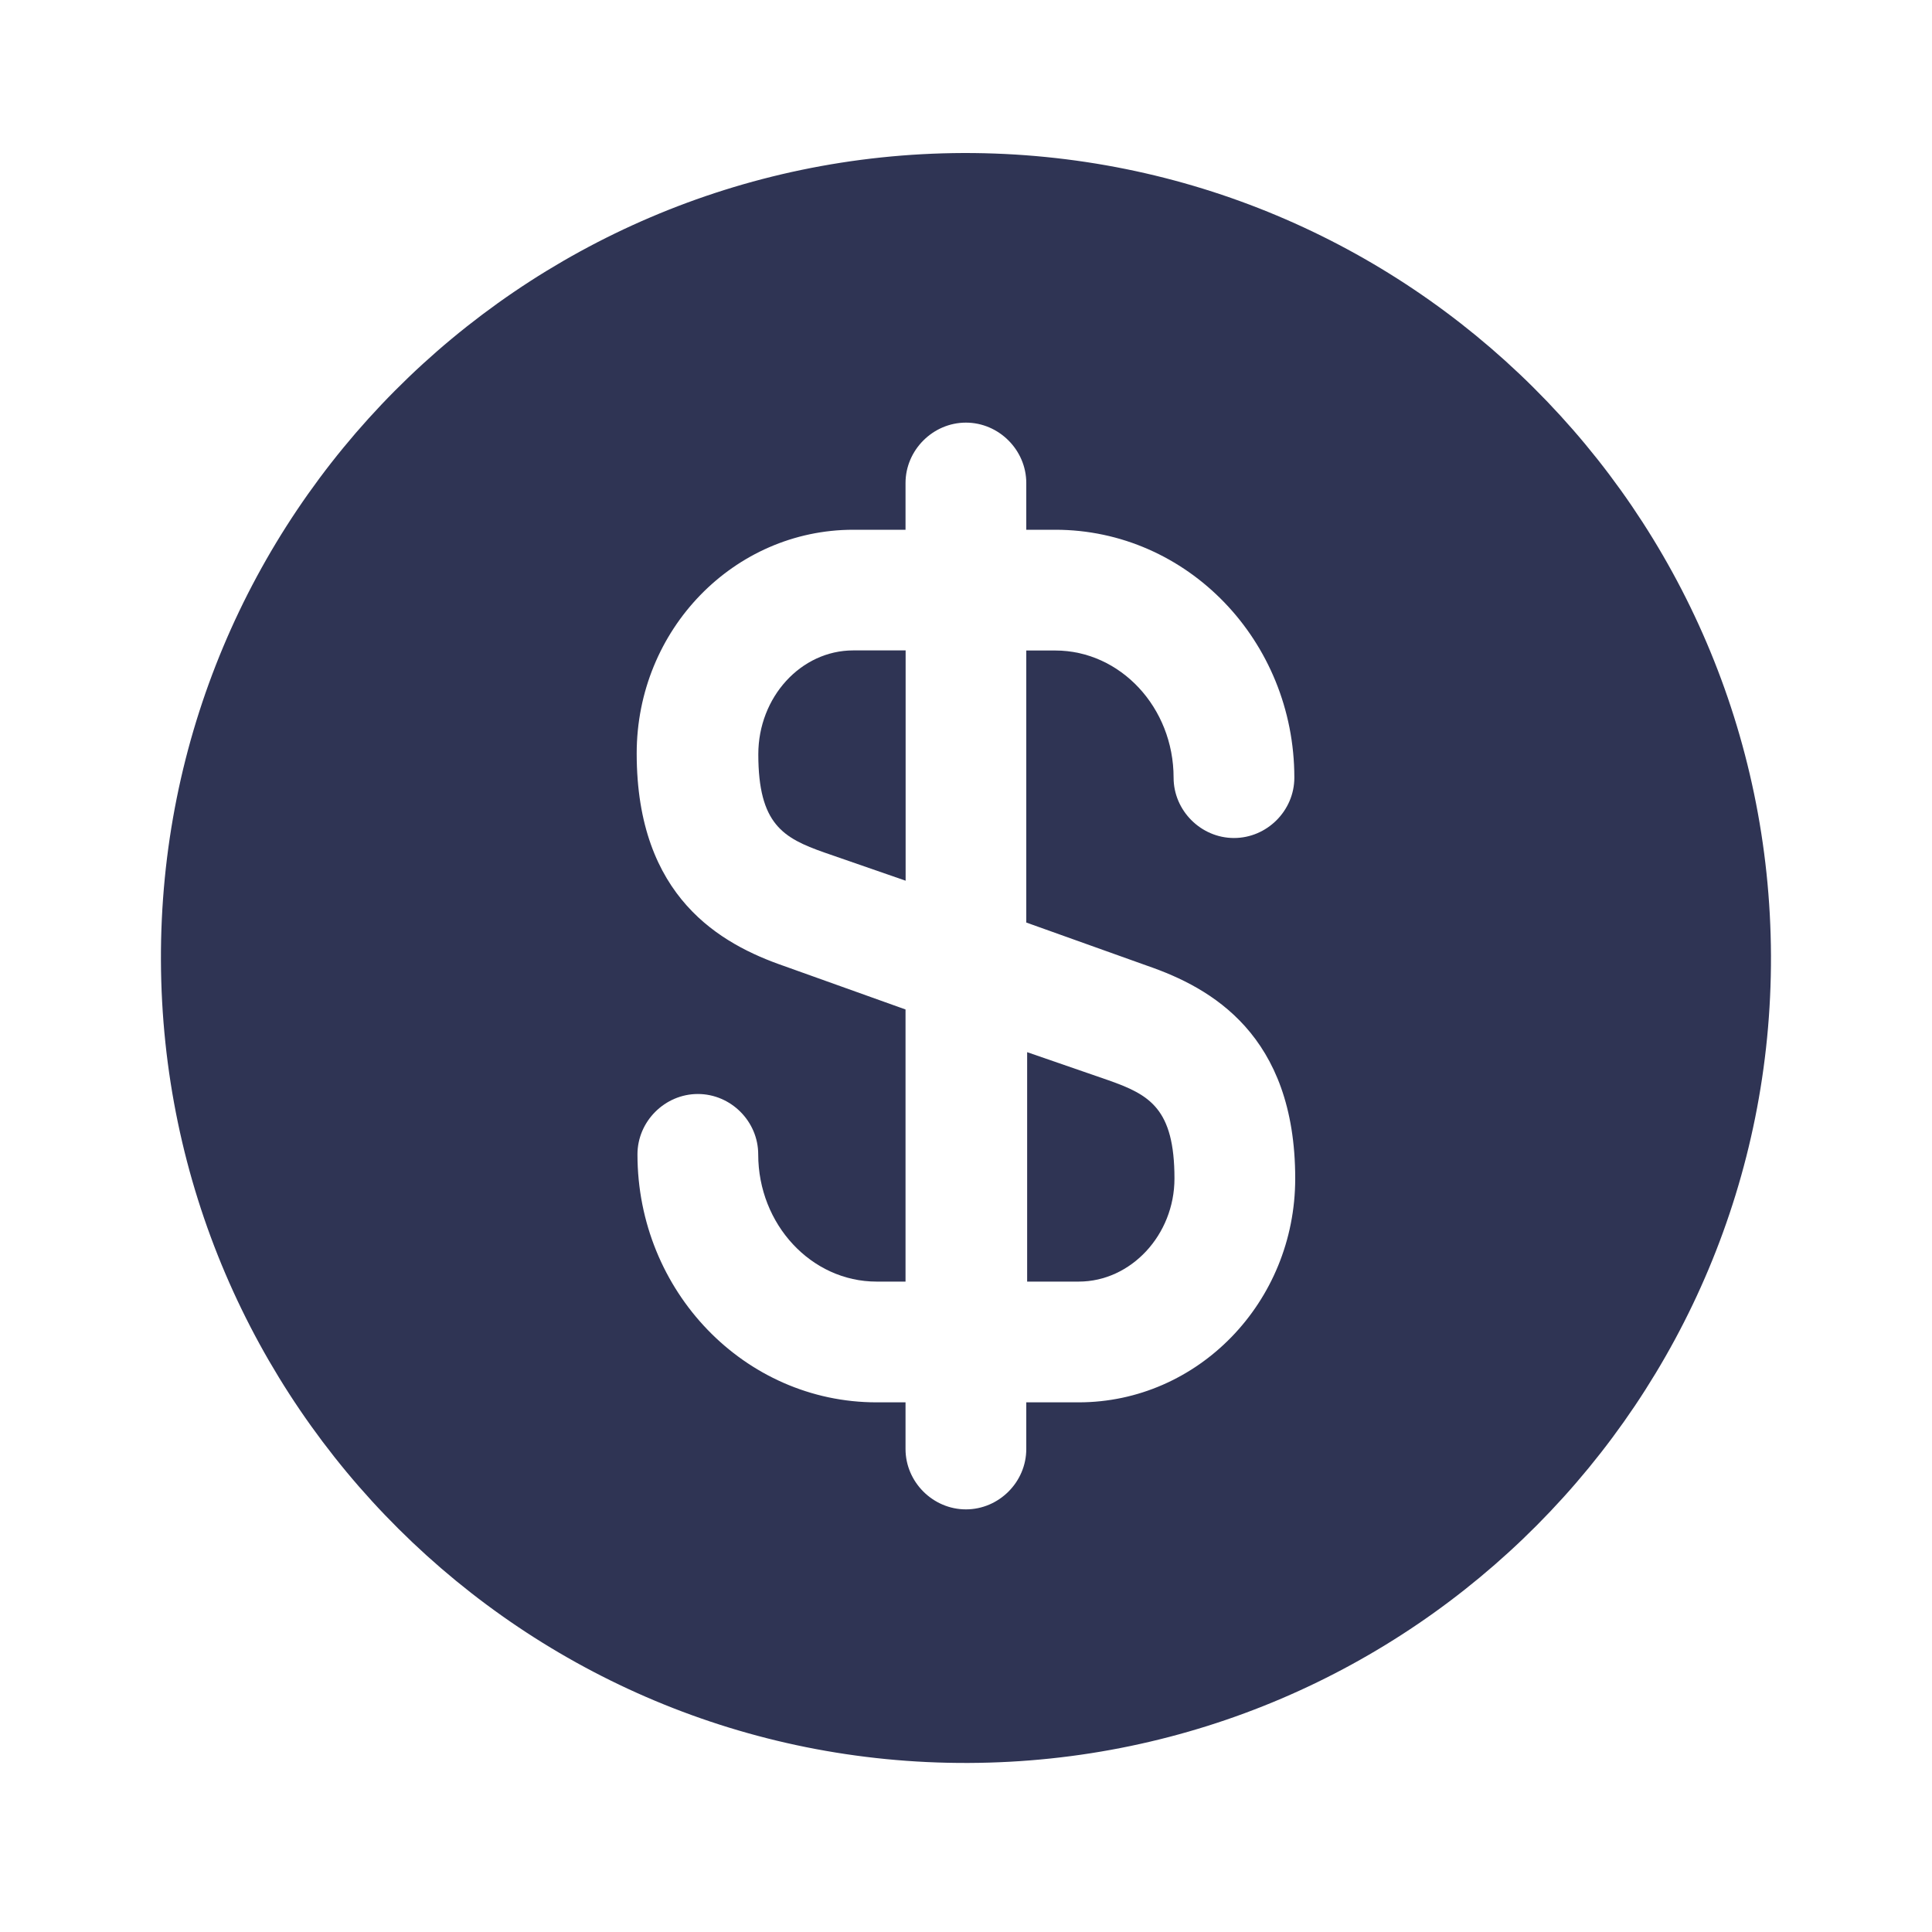 <svg width="20" height="20" viewBox="0 0 20 20" fill="none" xmlns="http://www.w3.org/2000/svg">
<path d="M10.625 13.267H11.167C11.708 13.267 12.158 12.783 12.158 12.2C12.158 11.475 11.9 11.333 11.475 11.183L10.633 10.892V13.267H10.625Z" fill="#2F3454"/>
<path d="M9.974 1.584C5.374 1.6 1.649 5.342 1.666 9.942C1.683 14.542 5.424 18.267 10.024 18.25C14.624 18.233 18.349 14.492 18.333 9.892C18.316 5.292 14.574 1.575 9.974 1.584ZM11.883 10C12.533 10.225 13.408 10.709 13.408 12.2C13.408 13.483 12.399 14.517 11.166 14.517H10.624V15C10.624 15.342 10.341 15.625 9.999 15.625C9.658 15.625 9.374 15.342 9.374 15V14.517H9.074C7.708 14.517 6.599 13.367 6.599 11.95C6.599 11.608 6.883 11.325 7.224 11.325C7.566 11.325 7.849 11.608 7.849 11.95C7.849 12.675 8.399 13.267 9.074 13.267H9.374V10.45L8.116 10C7.466 9.775 6.591 9.292 6.591 7.8C6.591 6.517 7.599 5.484 8.833 5.484H9.374V5C9.374 4.659 9.658 4.375 9.999 4.375C10.341 4.375 10.624 4.659 10.624 5V5.484H10.924C12.291 5.484 13.399 6.634 13.399 8.05C13.399 8.392 13.116 8.675 12.774 8.675C12.433 8.675 12.149 8.392 12.149 8.05C12.149 7.325 11.599 6.734 10.924 6.734H10.624V9.55L11.883 10Z" fill="#2F3454"/>
<path d="M7.85 7.808C7.85 8.533 8.108 8.675 8.533 8.825L9.375 9.117V6.733H8.833C8.291 6.733 7.85 7.217 7.85 7.808Z" fill="#2F3454"/>
</svg>
